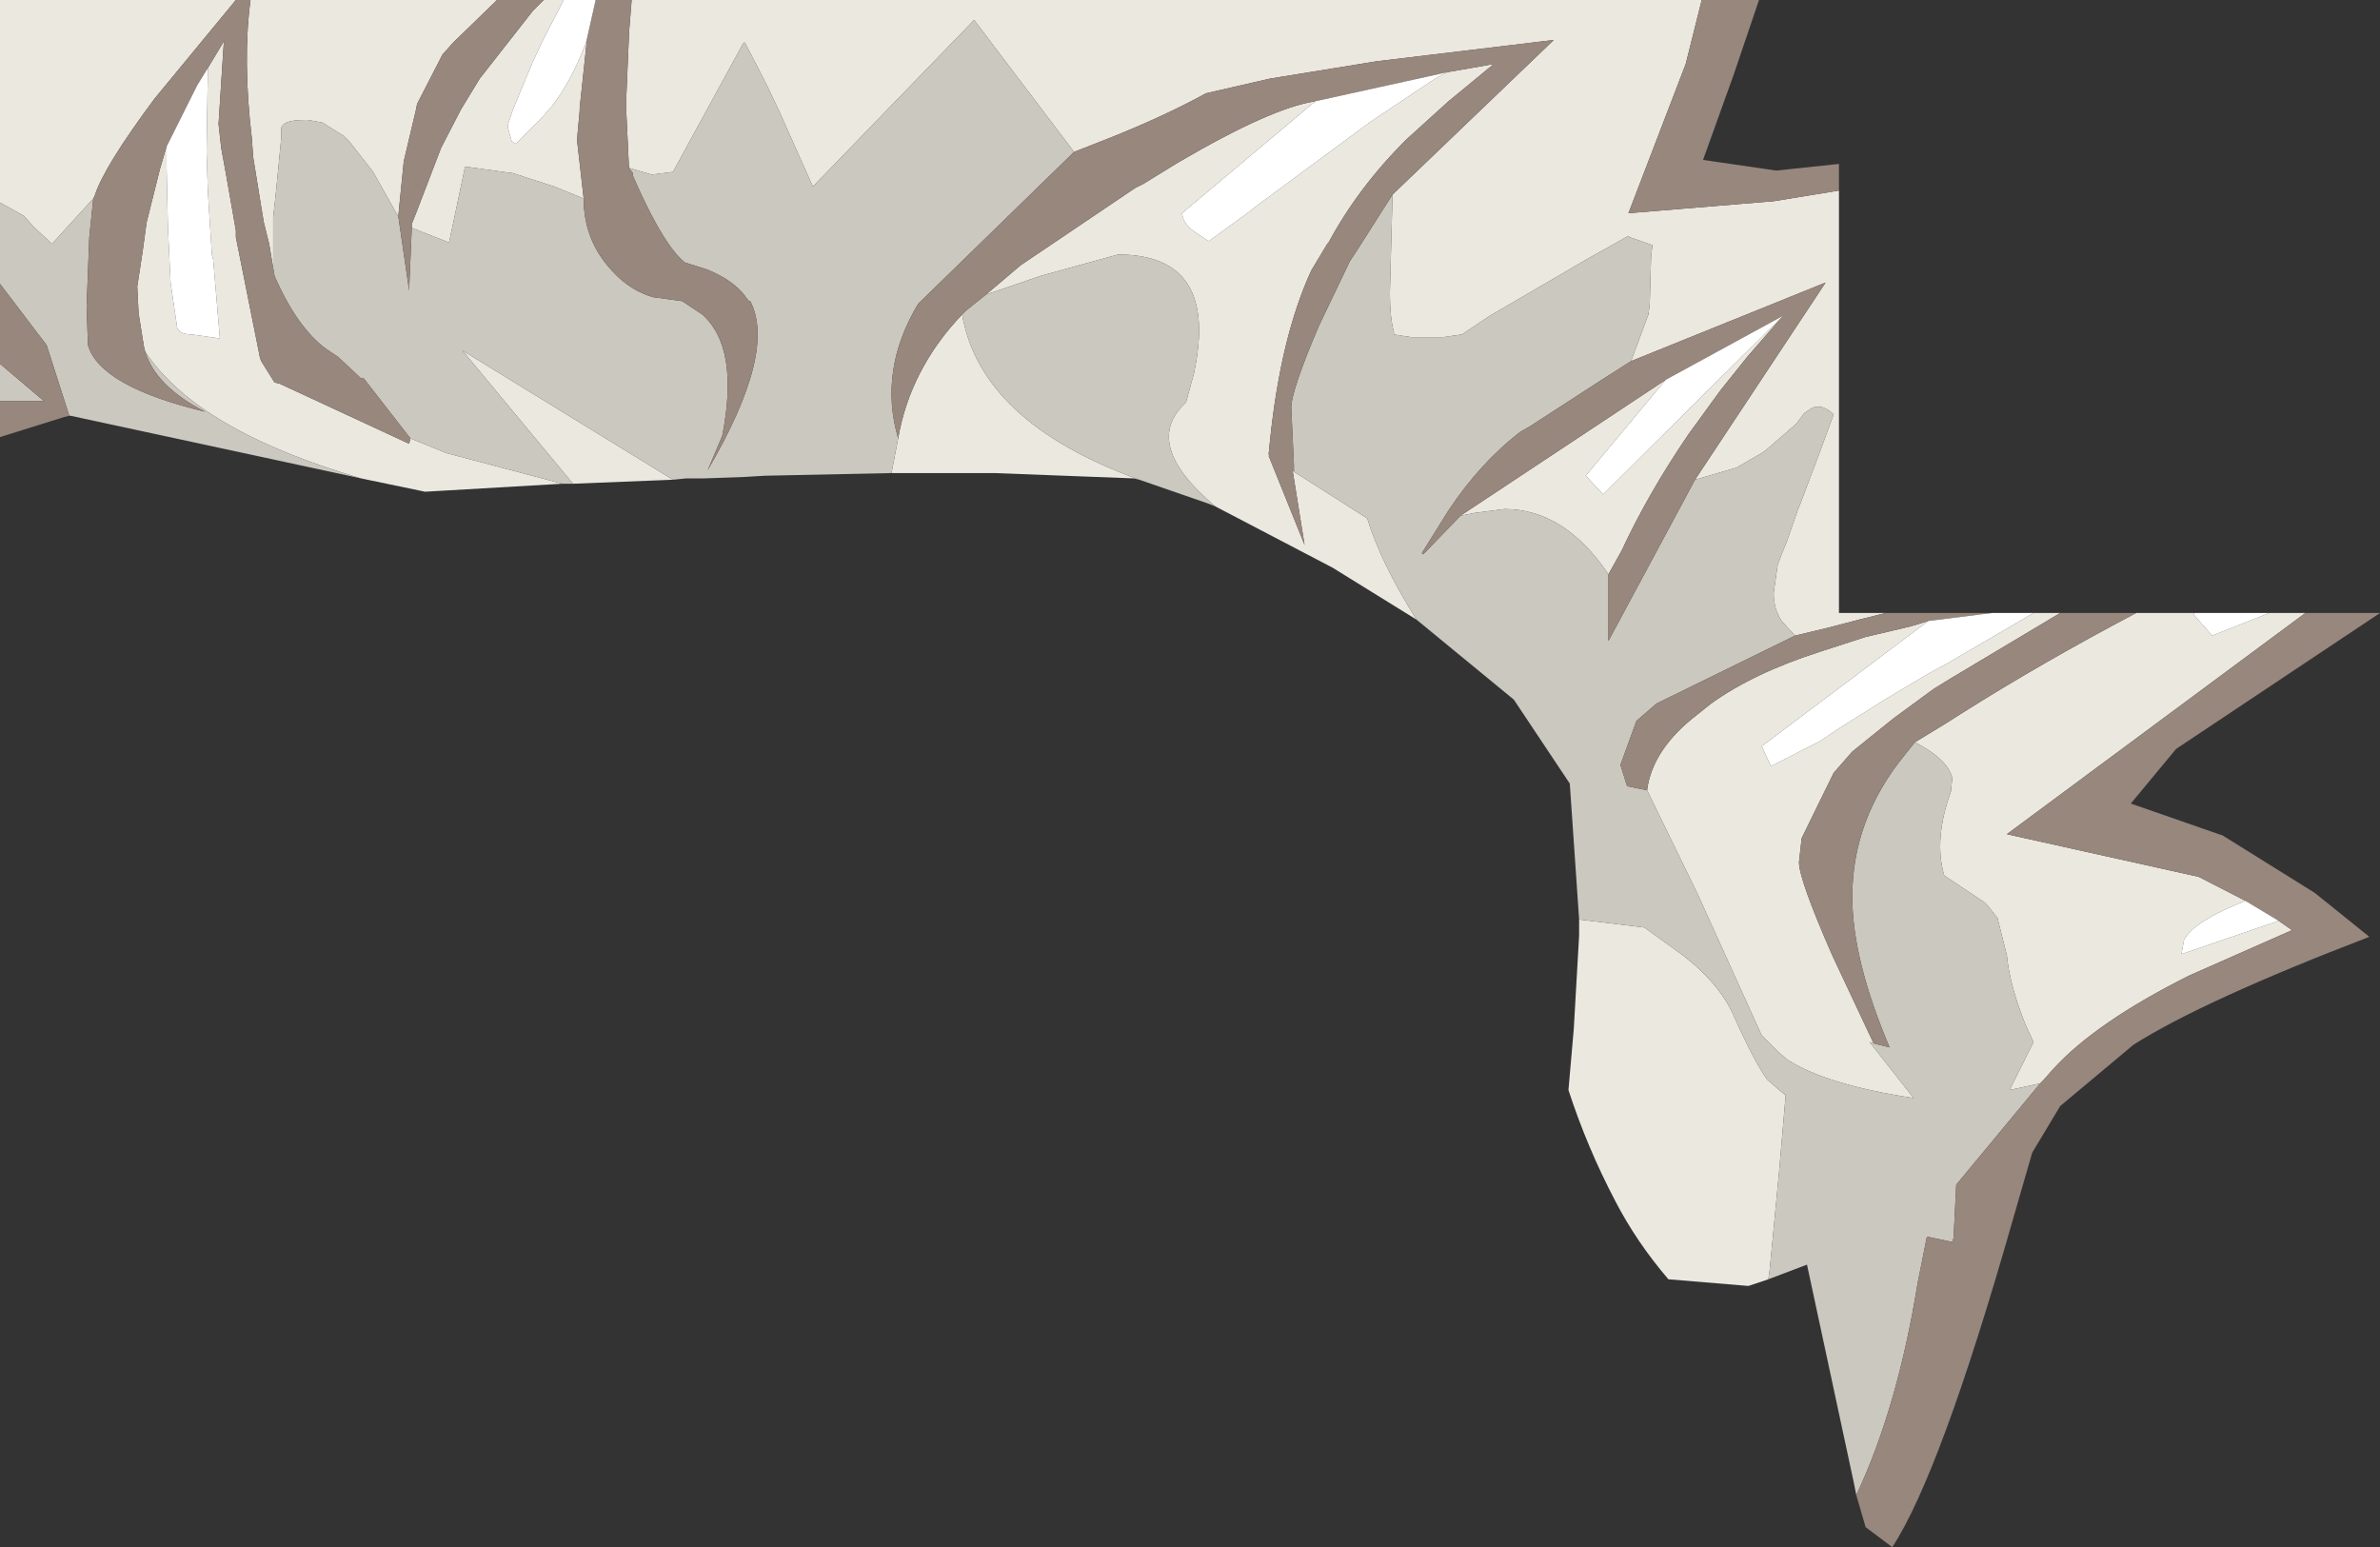 <?xml version="1.0" encoding="UTF-8" standalone="no"?>
<svg xmlns:ffdec="https://www.free-decompiler.com/flash" xmlns:xlink="http://www.w3.org/1999/xlink" ffdec:objectType="shape" height="58.05px" width="89.3px" xmlns="http://www.w3.org/2000/svg">
  <rect width="100%" height="100%" fill="#333333" stroke="none"/>
  <g transform="matrix(1.0, 0.0, 0.0, 1.0, 48.6, 43.95)">
    <path d="M15.25 -43.95 L14.65 -41.55 12.5 -35.95 17.95 -36.4 20.4 -36.8 20.4 -20.95 22.15 -20.95 21.15 -20.7 20.0 -20.4 18.75 -20.1 18.25 -20.65 Q17.95 -21.1 17.95 -21.7 L18.1 -22.75 18.25 -23.15 18.45 -23.65 18.85 -24.8 18.95 -25.05 19.65 -26.9 20.2 -28.4 Q19.8 -28.8 19.4 -28.65 L19.1 -28.45 18.8 -28.05 17.65 -27.05 17.5 -26.95 16.55 -26.4 15.0 -25.95 19.9 -33.35 12.6 -30.4 13.25 -32.15 13.3 -32.55 13.35 -34.3 13.4 -34.75 12.55 -35.05 12.5 -35.1 10.9 -34.2 7.3 -32.1 6.25 -31.4 5.55 -31.3 4.35 -31.3 3.7 -31.4 3.7 -31.5 Q3.55 -32.05 3.55 -32.95 L3.65 -36.65 9.7 -42.45 3.05 -41.65 -0.95 -41.0 -3.35 -40.45 Q-4.9 -39.6 -6.9 -38.8 L-8.3 -38.25 -12.05 -43.2 -18.1 -36.95 -19.15 -39.3 -19.35 -39.75 -19.85 -40.8 -20.65 -42.35 -20.7 -42.35 -23.35 -37.5 -24.15 -37.4 -25.0 -37.65 -25.1 -39.75 -25.1 -40.3 -25.0 -42.65 -25.0 -42.7 -24.9 -43.95 15.25 -43.95 M27.7 -20.95 L28.7 -20.95 24.6 -18.5 23.95 -18.1 22.45 -17.0 20.9 -15.75 20.2 -14.95 19.0 -12.5 18.9 -11.6 Q18.9 -10.95 20.15 -8.1 L21.7 -4.8 21.55 -4.85 23.2 -2.75 Q19.9 -3.25 18.45 -4.2 L18.1 -4.5 17.5 -5.1 15.1 -10.4 13.2 -14.3 Q13.4 -15.85 15.1 -17.15 L15.35 -17.35 15.6 -17.55 Q17.2 -18.7 19.7 -19.5 L21.4 -20.05 23.1 -20.45 23.75 -20.65 17.5 -15.95 17.85 -15.2 19.7 -16.15 20.45 -16.65 22.2 -17.75 23.8 -18.7 24.45 -19.05 27.7 -20.95 M31.55 -20.95 L33.75 -20.95 33.7 -20.9 34.4 -20.1 36.55 -20.95 37.9 -20.95 26.7 -12.65 33.9 -11.05 35.65 -10.15 Q33.75 -9.4 33.35 -8.7 L33.25 -8.15 35.0 -8.75 36.9 -9.4 37.4 -9.05 33.55 -7.35 Q30.05 -5.6 28.45 -3.85 L28.05 -3.4 27.95 -3.3 26.8 -3.05 27.7 -4.85 27.4 -5.5 Q26.8 -7.0 26.7 -8.1 L26.35 -9.5 26.0 -9.95 25.85 -10.1 24.35 -11.1 Q23.95 -12.45 24.6 -14.25 L24.65 -14.75 Q24.5 -15.45 23.25 -16.1 L24.4 -16.8 24.95 -17.15 Q27.95 -19.05 31.55 -20.95 M17.75 4.05 L17.0 4.3 14.0 4.05 Q12.8 2.65 12.0 1.1 10.95 -0.9 10.25 -3.05 L10.45 -5.35 10.65 -8.85 10.65 -9.45 13.1 -9.15 14.55 -8.1 Q15.85 -7.1 16.4 -5.95 17.2 -4.15 17.7 -3.45 L18.1 -3.1 18.4 -2.85 18.15 0.05 17.8 3.7 17.75 4.05 M4.55 -20.7 L1.4 -22.65 -3.0 -24.95 Q-5.8 -27.3 -4.1 -28.85 L-3.8 -29.95 Q-2.85 -34.4 -6.65 -34.4 L-9.55 -33.6 -11.6 -32.9 -10.3 -34.0 -6.0 -36.9 -5.7 -37.05 -4.4 -37.85 Q-0.9 -39.9 0.75 -40.15 L-4.25 -35.95 Q-4.2 -35.5 -3.7 -35.2 L-3.25 -34.9 -1.8 -35.95 -1.35 -36.3 2.85 -39.4 4.8 -40.7 Q5.45 -41.15 5.75 -41.25 L6.9 -41.45 7.45 -41.55 5.75 -40.15 4.15 -38.7 Q2.35 -36.9 1.25 -34.85 L1.2 -34.8 0.6 -33.8 Q-0.55 -31.3 -0.95 -27.4 L-1.0 -26.9 -0.95 -26.85 -1.0 -26.85 0.35 -23.5 -0.1 -26.3 -0.05 -26.25 2.7 -24.5 Q3.2 -22.85 4.55 -20.7 M-5.85 -25.95 L-6.05 -26.0 -11.3 -26.2 -14.8 -26.2 -15.15 -26.2 -14.9 -27.5 Q-14.45 -30.1 -12.5 -32.15 -11.8 -28.1 -5.85 -25.95 M-23.35 -25.95 L-27.1 -25.8 -31.25 -30.8 -23.35 -25.95 M-27.5 -25.8 L-32.65 -25.5 -35.05 -26.0 Q-41.2 -27.8 -43.15 -30.75 L-43.2 -30.95 -43.4 -32.2 -43.45 -33.2 -43.25 -34.5 -43.1 -35.6 -42.6 -37.6 -42.35 -38.45 -42.35 -37.7 -42.3 -35.45 -42.2 -33.35 -41.95 -31.65 Q-41.85 -31.4 -41.4 -31.4 L-40.35 -31.25 -40.6 -34.2 -40.65 -34.4 -40.8 -36.75 -40.85 -38.25 -40.8 -41.4 -40.2 -42.4 -40.4 -39.3 -40.3 -38.4 -40.1 -37.3 -39.75 -35.3 -39.75 -35.15 -39.75 -35.05 -39.65 -34.55 -38.85 -30.55 -38.8 -30.4 -38.3 -29.6 -38.1 -29.55 -33.25 -27.3 -33.2 -27.5 -31.85 -26.95 -27.5 -25.8 M-48.6 -36.35 L-48.6 -43.95 -39.75 -43.95 -42.8 -40.25 Q-44.7 -37.7 -45.05 -36.6 L-45.1 -36.5 -46.65 -34.8 -47.35 -35.45 -47.7 -35.85 -48.6 -36.35 M-39.2 -43.95 L-29.95 -43.95 -31.6 -42.35 -32.0 -41.9 -32.95 -40.05 -33.0 -39.8 -33.45 -37.9 -33.65 -35.9 -33.65 -35.8 -33.7 -35.9 -34.6 -37.5 -35.5 -38.65 -35.7 -38.85 -36.5 -39.35 -37.05 -39.45 -37.15 -39.45 Q-38.1 -39.45 -38.05 -39.05 L-38.05 -39.0 -38.05 -38.75 -38.25 -36.7 -38.35 -35.8 -38.35 -34.85 -38.35 -33.9 -38.5 -34.8 -38.7 -35.6 -38.8 -36.2 -39.1 -38.05 -39.15 -38.75 Q-39.5 -41.7 -39.2 -43.95 M-28.2 -43.95 L-27.45 -43.95 -27.5 -43.85 -28.2 -42.5 -28.6 -41.65 -29.35 -39.85 -29.55 -39.25 -29.55 -39.2 -29.5 -39.0 -29.4 -38.65 -29.25 -38.55 -29.1 -38.7 -28.25 -39.55 -28.0 -39.85 -27.9 -39.95 Q-27.2 -40.85 -26.65 -42.25 L-26.6 -42.4 -26.6 -42.25 -26.85 -39.9 -26.85 -39.8 -26.95 -38.7 -26.7 -36.5 -27.8 -36.95 -29.35 -37.45 -31.15 -37.7 -31.75 -34.85 -33.15 -35.4 -33.15 -35.55 -32.95 -36.05 -32.05 -38.4 -31.3 -39.85 -30.6 -41.0 -28.6 -43.55 -28.2 -43.95 M6.2 -24.6 L13.9 -29.7 10.9 -26.1 11.55 -25.4 18.3 -32.1 16.95 -30.55 15.95 -29.3 14.75 -27.65 Q13.25 -25.45 12.25 -23.3 L11.75 -22.4 Q10.1 -24.85 7.85 -24.85 L6.7 -24.7 6.2 -24.6" fill="#ebe8e0" fill-rule="evenodd" stroke="none"/>
    <path d="M21.05 12.15 L20.95 11.65 19.2 3.5 17.75 4.05 17.8 3.7 18.15 0.05 18.4 -2.85 18.1 -3.1 17.7 -3.45 Q17.2 -4.15 16.4 -5.95 15.85 -7.1 14.55 -8.1 L13.1 -9.15 10.65 -9.45 10.3 -14.55 8.2 -17.7 4.55 -20.7 Q3.2 -22.85 2.7 -24.5 L-0.05 -26.25 -0.05 -26.5 -0.15 -28.65 Q-0.15 -29.3 0.9 -31.75 L2.05 -34.15 2.25 -34.45 3.65 -36.65 3.55 -32.95 Q3.55 -32.05 3.7 -31.5 L3.7 -31.4 4.35 -31.3 5.55 -31.3 6.25 -31.4 7.3 -32.1 10.9 -34.2 12.5 -35.1 12.55 -35.05 13.4 -34.75 13.35 -34.3 13.3 -32.55 13.25 -32.15 12.6 -30.4 11.5 -29.7 8.8 -27.95 8.45 -27.75 Q6.95 -26.6 5.75 -24.8 L4.75 -23.2 4.8 -23.15 6.2 -24.6 6.7 -24.7 7.85 -24.85 Q10.1 -24.85 11.75 -22.4 L11.75 -19.9 15.0 -25.95 16.55 -26.4 17.5 -26.95 17.65 -27.05 18.8 -28.05 19.1 -28.45 19.4 -28.65 Q19.8 -28.8 20.2 -28.4 L19.65 -26.9 18.95 -25.05 18.85 -24.8 18.45 -23.65 18.25 -23.15 18.1 -22.75 17.95 -21.7 Q17.95 -21.1 18.25 -20.65 L18.75 -20.1 13.55 -17.55 12.8 -16.9 12.2 -15.25 12.45 -14.45 13.2 -14.3 15.1 -10.4 17.5 -5.1 18.1 -4.5 18.45 -4.2 Q19.9 -3.25 23.2 -2.75 L21.55 -4.85 21.7 -4.8 22.3 -4.65 Q20.9 -7.95 20.9 -10.3 20.9 -13.2 22.85 -15.6 L23.25 -16.1 Q24.5 -15.45 24.65 -14.75 L24.6 -14.25 Q23.95 -12.45 24.35 -11.1 L25.85 -10.1 26.0 -9.95 26.35 -9.5 26.7 -8.1 Q26.8 -7.0 27.4 -5.5 L27.7 -4.85 26.8 -3.05 27.95 -3.3 24.8 0.5 24.7 2.5 24.65 2.65 23.7 2.45 23.35 4.2 Q22.6 8.85 21.05 12.15 M-3.0 -24.95 L-3.25 -25.05 -5.85 -25.95 Q-11.8 -28.1 -12.5 -32.15 L-12.35 -32.3 -11.6 -32.9 -9.55 -33.6 -6.65 -34.4 Q-2.85 -34.4 -3.8 -29.95 L-4.1 -28.85 Q-5.8 -27.3 -3.0 -24.95 M-15.15 -26.2 L-19.9 -26.1 -20.75 -26.05 -22.2 -26.0 -22.85 -26.0 -23.35 -25.95 -31.25 -30.8 -27.1 -25.8 -27.5 -25.8 -31.85 -26.95 -33.2 -27.5 -34.95 -29.75 -35.05 -29.75 -35.85 -30.5 -35.9 -30.55 -36.35 -30.85 Q-37.45 -31.65 -38.3 -33.6 L-38.35 -33.9 -38.35 -34.85 -38.35 -35.8 -38.25 -36.7 -38.05 -38.75 -38.05 -39.0 -38.05 -39.05 Q-38.1 -39.45 -37.15 -39.45 L-37.05 -39.45 -36.5 -39.35 -35.7 -38.85 -35.5 -38.65 -34.6 -37.5 -33.7 -35.9 -33.65 -35.8 -33.25 -33.05 -33.15 -35.4 -31.75 -34.85 -31.15 -37.7 -29.35 -37.45 -27.8 -36.95 -26.7 -36.5 Q-26.7 -34.9 -25.6 -33.75 -24.95 -33.05 -24.1 -32.8 L-23.0 -32.65 -22.25 -32.15 Q-20.85 -30.9 -21.5 -27.6 L-22.05 -26.3 Q-19.45 -30.75 -20.45 -32.65 L-20.5 -32.65 -20.65 -32.85 Q-21.1 -33.45 -22.1 -33.85 L-22.9 -34.1 Q-23.65 -34.7 -24.65 -36.9 L-24.85 -37.35 -24.85 -37.45 -25.0 -37.65 -24.15 -37.4 -23.35 -37.5 -20.7 -42.35 -20.65 -42.35 -19.85 -40.8 -19.35 -39.75 -19.15 -39.3 -18.1 -36.95 -12.05 -43.2 -8.3 -38.25 -14.15 -32.55 Q-15.65 -30.05 -14.9 -27.5 L-15.15 -26.2 M-35.05 -26.0 L-45.95 -28.35 -46.0 -28.35 -46.85 -31.0 -48.6 -33.3 -48.6 -36.35 -47.7 -35.85 -47.35 -35.45 -46.65 -34.8 -45.1 -36.5 -45.25 -35.05 -45.35 -32.45 -45.3 -31.0 Q-44.85 -29.45 -40.9 -28.5 -42.75 -29.45 -43.15 -30.75 -41.2 -27.8 -35.05 -26.0 M-48.6 -28.9 L-48.6 -30.3 -46.95 -28.9 -48.6 -28.9" fill="#cbc8c0" fill-rule="evenodd" stroke="none"/>
    <path d="M15.25 -43.95 L17.4 -43.95 16.45 -41.15 15.3 -37.95 18.05 -37.55 20.4 -37.8 20.4 -36.8 17.95 -36.4 12.5 -35.95 14.65 -41.55 15.25 -43.95 M22.15 -20.95 L26.15 -20.95 23.75 -20.65 23.1 -20.45 21.4 -20.05 19.7 -19.5 Q17.2 -18.7 15.6 -17.55 L15.35 -17.35 15.1 -17.15 Q13.4 -15.85 13.2 -14.3 L12.45 -14.45 12.2 -15.25 12.8 -16.9 13.55 -17.55 18.75 -20.1 20.0 -20.4 21.15 -20.7 22.15 -20.95 M28.7 -20.95 L31.55 -20.95 Q27.95 -19.05 24.95 -17.15 L24.4 -16.8 23.25 -16.1 22.85 -15.6 Q20.9 -13.2 20.9 -10.3 20.9 -7.95 22.3 -4.65 L21.7 -4.8 20.15 -8.1 Q18.9 -10.95 18.9 -11.6 L19.0 -12.5 20.2 -14.95 20.9 -15.75 22.45 -17.0 23.95 -18.1 24.6 -18.5 28.7 -20.95 M37.9 -20.95 L40.7 -20.95 33.05 -15.85 31.35 -13.8 34.8 -12.6 38.25 -10.45 40.3 -8.8 Q34.05 -6.4 31.45 -4.75 L28.7 -2.45 27.65 -0.7 26.9 1.9 Q24.2 11.35 22.4 14.1 L21.4 13.35 21.05 12.15 Q22.6 8.85 23.35 4.2 L23.7 2.45 24.65 2.65 24.7 2.5 24.8 0.5 27.95 -3.3 28.05 -3.4 28.45 -3.85 Q30.05 -5.6 33.55 -7.35 L37.4 -9.05 36.9 -9.4 35.65 -10.15 33.9 -11.05 26.7 -12.65 37.9 -20.95 M-46.0 -28.35 L-46.2 -28.3 -48.6 -27.55 -48.6 -28.9 -46.95 -28.9 -48.6 -30.3 -48.6 -33.3 -46.85 -31.0 -46.0 -28.35 M-39.75 -43.95 L-39.2 -43.95 Q-39.5 -41.7 -39.15 -38.75 L-39.1 -38.05 -38.8 -36.2 -38.7 -35.6 -38.5 -34.8 -38.35 -33.9 -38.3 -33.6 Q-37.45 -31.65 -36.35 -30.85 L-35.9 -30.55 -35.85 -30.5 -35.05 -29.75 -34.95 -29.75 -33.2 -27.5 -33.25 -27.3 -38.1 -29.55 -38.3 -29.6 -38.8 -30.4 -38.85 -30.55 -39.65 -34.55 -39.75 -35.05 -39.75 -35.15 -39.75 -35.3 -40.1 -37.3 -40.3 -38.4 -40.4 -39.3 -40.2 -42.4 -40.8 -41.4 -41.2 -40.75 -42.35 -38.45 -42.6 -37.6 -43.1 -35.6 -43.25 -34.5 -43.45 -33.2 -43.4 -32.2 -43.2 -30.95 -43.15 -30.75 Q-42.75 -29.45 -40.9 -28.5 -44.85 -29.45 -45.3 -31.0 L-45.35 -32.45 -45.25 -35.05 -45.1 -36.5 -45.05 -36.6 Q-44.7 -37.7 -42.8 -40.25 L-39.75 -43.95 M-29.95 -43.95 L-28.2 -43.95 -28.6 -43.55 -30.6 -41.0 -31.3 -39.85 -32.05 -38.4 -32.95 -36.05 -33.15 -35.55 -33.15 -35.4 -33.25 -33.05 -33.65 -35.8 -33.65 -35.9 -33.45 -37.9 -33.0 -39.8 -32.95 -40.05 -32.0 -41.9 -31.6 -42.35 -29.95 -43.95 M-26.25 -43.95 L-24.9 -43.95 -25.0 -42.7 -25.0 -42.65 -25.1 -40.3 -25.1 -39.75 -25.0 -37.65 -24.85 -37.45 -24.85 -37.35 -24.65 -36.9 Q-23.65 -34.7 -22.9 -34.1 L-22.1 -33.85 Q-21.1 -33.45 -20.65 -32.85 L-20.5 -32.65 -20.45 -32.65 Q-19.45 -30.75 -22.05 -26.3 L-21.5 -27.6 Q-20.85 -30.9 -22.25 -32.15 L-23.0 -32.65 -24.1 -32.8 Q-24.95 -33.05 -25.6 -33.75 -26.7 -34.9 -26.7 -36.5 L-26.95 -38.7 -26.85 -39.8 -26.85 -39.9 -26.6 -42.25 -26.6 -42.4 -26.25 -43.95 M5.75 -41.25 L0.75 -40.15 Q-0.9 -39.9 -4.4 -37.85 L-5.7 -37.05 -6.0 -36.9 -10.3 -34.0 -11.6 -32.9 -12.35 -32.3 -12.5 -32.15 Q-14.45 -30.1 -14.9 -27.5 -15.65 -30.05 -14.15 -32.55 L-8.3 -38.25 -6.9 -38.8 Q-4.9 -39.6 -3.35 -40.45 L-0.95 -41.0 3.05 -41.65 9.7 -42.45 3.65 -36.65 2.25 -34.45 2.05 -34.15 0.9 -31.75 Q-0.15 -29.3 -0.15 -28.65 L-0.05 -26.5 -0.05 -26.25 -0.1 -26.3 0.35 -23.5 -1.0 -26.85 -0.95 -26.85 -1.0 -26.9 -0.95 -27.4 Q-0.55 -31.3 0.6 -33.8 L1.2 -34.8 1.25 -34.85 Q2.35 -36.9 4.15 -38.7 L5.75 -40.15 7.45 -41.55 6.9 -41.45 5.75 -41.25 M12.6 -30.4 L19.9 -33.35 15.0 -25.95 11.75 -19.9 11.75 -22.4 12.25 -23.3 Q13.25 -25.45 14.75 -27.65 L15.95 -29.3 16.95 -30.55 18.3 -32.1 13.9 -29.7 6.2 -24.6 4.8 -23.15 4.75 -23.2 5.75 -24.8 Q6.95 -26.6 8.45 -27.75 L8.8 -27.95 11.5 -29.7 12.6 -30.4" fill="#97877d" fill-rule="evenodd" stroke="none"/>
    <path d="M26.15 -20.95 L27.7 -20.95 24.45 -19.05 23.8 -18.7 22.2 -17.75 20.45 -16.65 19.7 -16.15 17.85 -15.2 17.5 -15.95 23.75 -20.65 26.15 -20.95 M33.75 -20.95 L36.55 -20.95 34.4 -20.1 33.7 -20.9 33.75 -20.95 M-27.45 -43.95 L-26.25 -43.95 -26.6 -42.4 -26.65 -42.25 Q-27.2 -40.85 -27.9 -39.95 L-28.0 -39.85 -28.25 -39.55 -29.1 -38.7 -29.25 -38.55 -29.4 -38.65 -29.5 -39.0 -29.55 -39.2 -29.55 -39.25 -29.35 -39.85 -28.6 -41.65 -28.2 -42.5 -27.5 -43.85 -27.45 -43.95 M0.75 -40.15 L5.75 -41.25 Q5.45 -41.15 4.8 -40.7 L2.85 -39.4 -1.35 -36.3 -1.8 -35.95 -3.25 -34.9 -3.7 -35.2 Q-4.2 -35.5 -4.25 -35.95 L0.75 -40.15 M13.9 -29.7 L18.3 -32.1 11.55 -25.4 10.9 -26.1 13.9 -29.7 M36.9 -9.4 L35.0 -8.75 33.25 -8.15 33.35 -8.7 Q33.75 -9.4 35.65 -10.15 L36.9 -9.4 M-42.35 -38.45 L-41.2 -40.75 -40.8 -41.4 -40.85 -38.25 -40.8 -36.75 -40.65 -34.4 -40.6 -34.2 -40.35 -31.25 -41.4 -31.4 Q-41.85 -31.4 -41.95 -31.65 L-42.2 -33.35 -42.3 -35.45 -42.35 -37.7 -42.35 -38.45" fill="#ffffff" fill-rule="evenodd" stroke="none"/>
  </g>
</svg>
